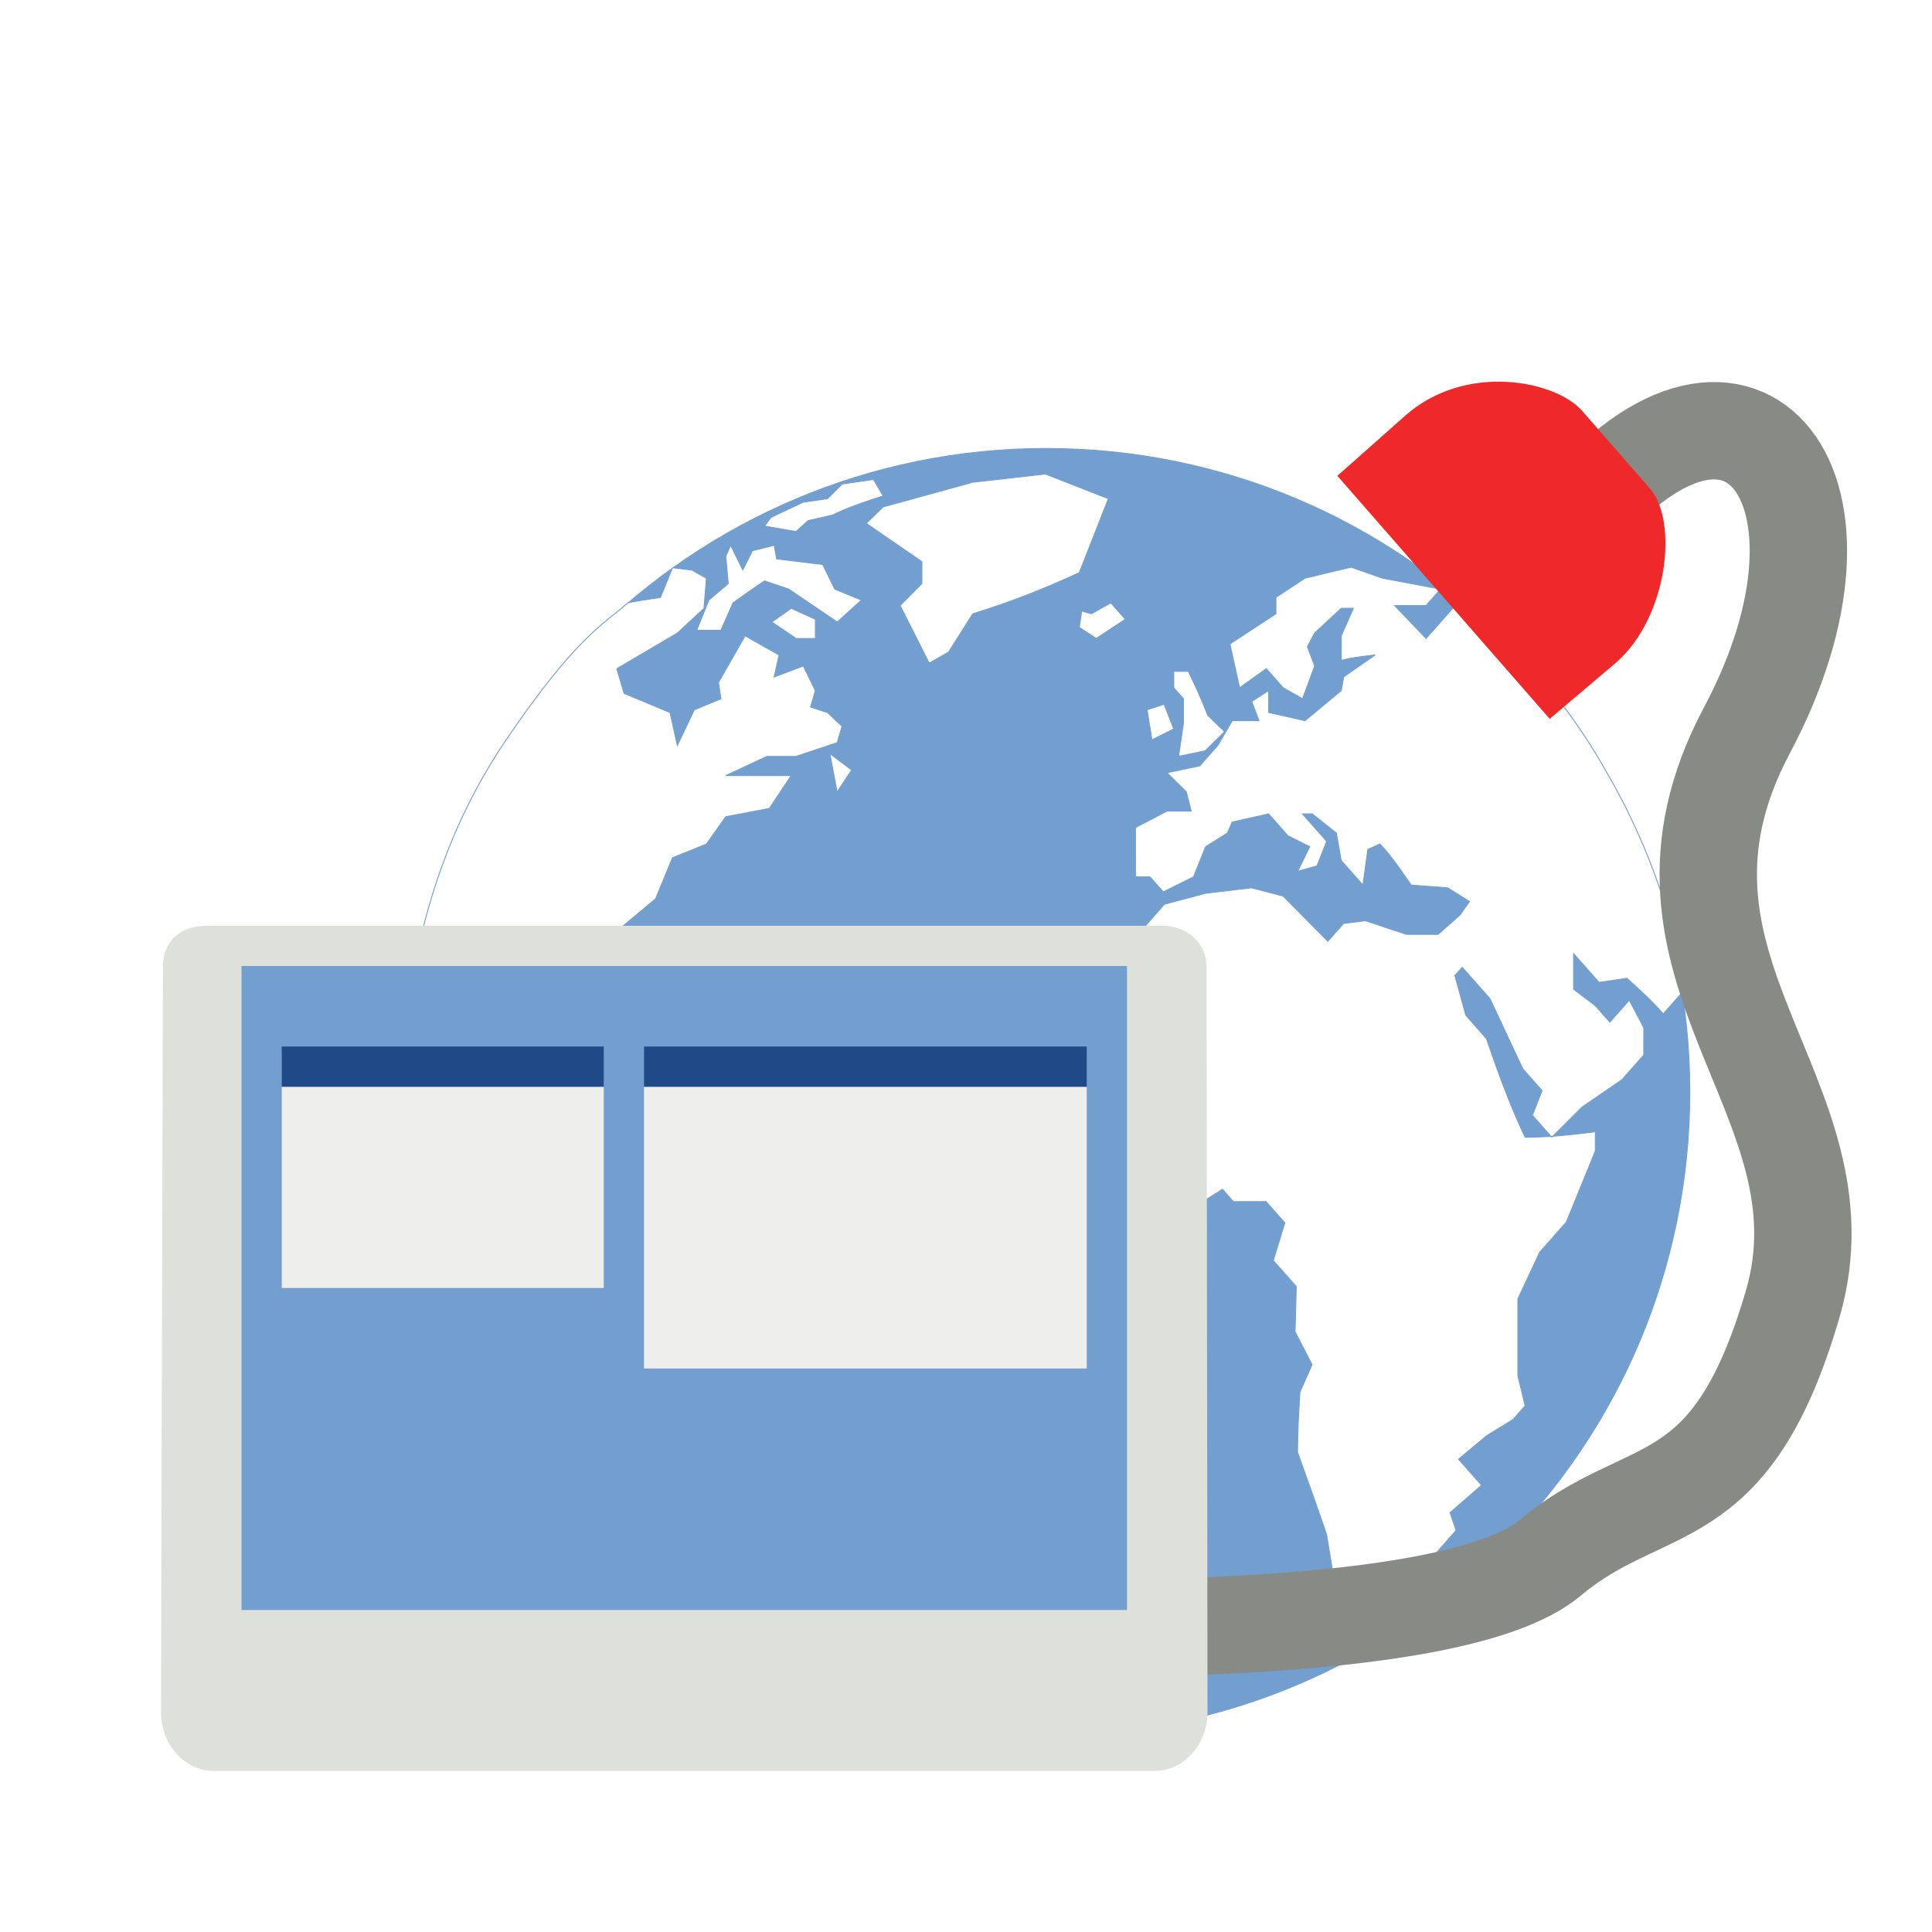 <svg width="48" height="48" version="1" xmlns="http://www.w3.org/2000/svg">
<defs>
<filter id="filter1009" color-interpolation-filters="sRGB">
<feFlood flood-color="rgb(0,0,0)" flood-opacity=".2" result="flood"/>
<feComposite in="flood" in2="SourceGraphic" operator="in" result="composite1"/>
<feGaussianBlur in="composite1" result="blur"/>
<feOffset dx="0" dy="1" result="offset"/>
<feComposite in="SourceGraphic" in2="offset" result="composite2"/>
</filter>
<filter id="filter1021" color-interpolation-filters="sRGB">
<feFlood flood-color="rgb(0,0,0)" flood-opacity=".2" result="flood"/>
<feComposite in="flood" in2="SourceGraphic" operator="in" result="composite1"/>
<feGaussianBlur in="composite1" result="blur"/>
<feOffset dx="0" dy="1" result="offset"/>
<feComposite in="SourceGraphic" in2="offset" result="composite2"/>
</filter>
<filter id="filter1033" color-interpolation-filters="sRGB">
<feFlood flood-color="rgb(0,0,0)" flood-opacity=".2" result="flood"/>
<feComposite in="flood" in2="SourceGraphic" operator="in" result="composite1"/>
<feGaussianBlur in="composite1" result="blur"/>
<feOffset dx="0" dy="1" result="offset"/>
<feComposite in="SourceGraphic" in2="offset" result="composite2"/>
</filter>
<filter id="filter1088" color-interpolation-filters="sRGB">
<feFlood flood-color="rgb(255,255,255)" flood-opacity=".102" result="flood"/>
<feComposite in="flood" in2="SourceGraphic" operator="out" result="composite1"/>
<feGaussianBlur in="composite1" result="blur"/>
<feOffset dx="0" dy="1" result="offset"/>
<feComposite in="offset" in2="SourceGraphic" operator="atop" result="composite2"/>
</filter>
</defs>
<g filter="url(#filter1088)">
<g transform="matrix(2.133 0 0 2.133 2.533 2.133)" filter="url(#filter1009)" stroke="#729fcf">
<path d="m18.495 10.25c0 4.139-3.356 7.495-7.495 7.495-4.139 0-7.495-3.356-7.495-7.495 0-4.139 3.356-7.495 7.495-7.495 4.139 0 7.495 3.355 7.495 7.495z" fill="#729fcf" stroke-width=".011"/>
<g transform="matrix(.388 0 0 .388 1.297 1.065)" color="#000000" fill="#fff" stroke-width=".028">
<g color="#000000">
<g color="#000000" fill="#fff" stroke="#729fcf" stroke-width=".028">
<path d="m44.071 20.714c-0.02 0.262 0 0 0 0l-0.545 0.617c-0.334-0.394-0.709-0.725-1.09-1.07l-0.836 0.123-0.764-0.863v1.068l0.654 0.495 0.435 0.493 0.582-0.658c0.146 0.274 0.291 0.549 0.436 0.823v0.822l-0.655 0.74-1.199 0.823-0.908 0.906-0.582-0.66 0.291-0.74-0.581-0.658-0.981-2.098-0.836-0.945-0.219 0.246 0.328 1.193 0.617 0.699c0.352 1.018 0.701 1.99 1.164 2.963 0.718 0 1.395-0.076 2.107-0.166v0.576l-0.872 2.139-0.8 0.904-0.654 1.4v2.303l0.219 0.906-0.363 0.41-0.801 0.494-0.836 0.699 0.691 0.781-0.945 0.824 0.182 0.533-1.418 1.605h-0.944l-0.8 0.494h-0.51v-0.658l-0.217-1.318c-0.281-0.826-0.574-1.647-0.872-2.467 0-0.606 0.036-1.205 0.072-1.81l0.364-0.822-0.51-0.988 0.037-1.357-0.691-0.781 0.346-1.131-0.562-0.638h-0.982l-0.327-0.37-0.981 0.618-0.399-0.454-0.909 0.782c-0.617-0.7-1.235-1.399-1.853-2.098l-0.727-1.728 0.654-0.986-0.363-0.411 0.799-1.894c0.656-0.816 1.342-1.6 2.035-2.386l1.236-0.329 1.381-0.164 0.945 0.247 1.345 1.356 0.473-0.534 0.653-0.082 1.236 0.411h0.945l0.654-0.576 0.291-0.411-0.655-0.411-1.091-0.082c-0.303-0.42-0.584-0.861-0.943-1.234l-0.364 0.164-0.145 1.07-0.654-0.74-0.144-0.824-0.727-0.574h-0.292l0.728 0.822-0.291 0.74-0.581 0.164 0.363-0.74-0.655-0.328-0.58-0.658-1.092 0.246-0.144 0.328-0.654 0.412-0.363 0.905-0.908 0.452-0.4-0.452h-0.435v-1.481l0.945-0.494h0.727l-0.146-0.575-0.58-0.576 0.981-0.206 0.545-0.616 0.435-0.741h0.801l-0.219-0.575 0.51-0.329v0.658l1.09 0.246 1.09-0.904 0.073-0.412 0.944-0.658c-0.342 0.043-0.684 0.074-1.018 0.165v-0.741l0.363-0.823h-0.363l-0.798 0.74-0.219 0.412 0.219 0.577-0.364 0.986-0.581-0.329-0.508-0.575-0.801 0.575-0.291-1.316 1.381-0.905v-0.494l0.873-0.576 1.381-0.33 0.945 0.33 1.744 0.329-0.435 0.493h-0.945l0.945 0.987 0.727-0.822 0.33-0.372s2.572 1.987 4.38 5.241c1.593 2.733 2.307 5.616 2.232 6.609z" color="#000000" fill="#fff" stroke="#729fcf" stroke-width=".028"/>
</g>
</g>
<g color="#000000">
<g color="#000000" fill="#fff" stroke="#729fcf" stroke-width=".028">
<path d="m26.07 9.236-0.073 0.493 0.51 0.329 0.871-0.576-0.435-0.494-0.582 0.33-0.29-0.083" color="#000000" fill="#fff" stroke="#729fcf" stroke-width=".028"/>
</g>
</g>
<g color="#000000">
<g color="#000000" fill="#fff" stroke="#729fcf" stroke-width=".028">
<path d="m26.87 5.863-1.891-0.741-2.18 0.247-2.69 0.74-0.509 0.494 1.672 1.151v0.658l-0.654 0.658 0.873 1.729 0.58-0.33 0.729-1.151c1.123-0.347 2.13-0.741 3.197-1.234l0.873-2.221" color="#000000" fill="#fff" stroke="#729fcf" stroke-width=".028"/>
</g>
</g>
<g color="#000000">
<g color="#000000" fill="#fff" stroke="#729fcf" stroke-width=".028">
<path d="m28.833 12.775-0.291-0.741-0.51 0.165 0.146 0.904 0.654-0.328" color="#000000" fill="#fff" stroke="#729fcf" stroke-width=".028"/>
</g>
</g>
<g color="#000000">
<g color="#000000" fill="#fff" stroke="#729fcf" stroke-width=".028">
<path d="m29.123 12.609-0.145 0.988 0.8-0.165 0.581-0.575-0.509-0.494c-0.171-0.455-0.367-0.88-0.581-1.316h-0.435v0.493l0.29 0.329v0.74" color="#000000" fill="#fff" stroke="#729fcf" stroke-width=".028"/>
</g>
</g>
<g color="#000000">
<g color="#000000" fill="#fff" stroke="#729fcf" stroke-width=".028">
<path d="m18.365 28.242-0.582-1.152-1.09-0.247-0.582-1.562-1.454 0.164-1.235-0.904-1.309 1.151v0.182c-0.396-0.114-0.883-0.13-1.235-0.347l-0.291-0.822v-0.905l-0.872 0.082c0.073-0.576 0.145-1.151 0.218-1.728h-0.509l-0.508 0.658-0.509 0.246-0.727-0.41-0.073-0.905 0.145-0.987 1.091-0.822h0.872l0.145-0.494 1.09 0.246 0.8 0.988 0.145-1.647 1.381-1.151 0.509-1.234 1.018-0.411 0.582-0.822 1.308-0.248 0.655-0.986h-1.963l1.236-0.576h0.872l1.236-0.412 0.145-0.492-0.436-0.412-0.509-0.165 0.145-0.493-0.363-0.74-0.873 0.328 0.145-0.658-1.018-0.576-0.799 1.398 0.072 0.494-0.799 0.33-0.509 1.069-0.218-0.987-1.381-0.576-0.218-0.74 1.817-1.07 0.8-0.74 0.073-0.905-0.436-0.247-0.582-0.069-0.363 0.892s-0.815 0.119-0.972 0.158c-0.706 0.628-1.542 0.999-3.644 4.094-1.556 2.29-2.712 5.172-3.114 9.213 0.037 0.174 0.679 1.182 0.679 1.182l1.526 0.904 1.526 0.412 0.655 0.823 1.017 0.74 0.582-0.082 0.436 0.196v0.133l-0.581 1.563-0.436 0.658 0.145 0.33-0.363 1.232 1.309 2.387 1.308 1.152 0.582 0.822-0.073 1.728 0.436 0.986-0.436 1.893s-0.034-0.053 0.021 0.137c0.396 0.378 2.329 1.492 2.474 1.385 0.144-0.109 0.267-0.205 0.267-0.205l-0.145-0.41 0.581-0.576 0.218-0.576 0.945-0.33 0.727-1.81-0.218-0.492 0.508-0.74 1.091-0.248 0.582-1.316-0.145-1.645 0.872-1.234 0.145-1.234c-1.193-0.592-2.377-1.201-3.562-1.81" color="#000000" fill="#fff" stroke="#729fcf" stroke-width=".028"/>
</g>
</g>
<g color="#000000">
<g color="#000000" fill="#fff" stroke="#729fcf" stroke-width=".028">
<path d="m16.766 9.565 0.727 0.494h0.582v-0.576l-0.727-0.329-0.582 0.411" color="#000000" fill="#fff" stroke="#729fcf" stroke-width=".028"/>
</g>
</g>
<g color="#000000">
<g color="#000000" fill="#fff" stroke="#729fcf" stroke-width=".028">
<path d="m14.876 8.907-0.364 0.905h0.727l0.364-0.823c0.314-0.222 0.625-0.445 0.945-0.658l0.727 0.247c0.484 0.329 0.969 0.658 1.454 0.987l0.728-0.658-0.8-0.329-0.364-0.741-1.381-0.165-0.073-0.412-0.654 0.165-0.29 0.576-0.364-0.741-0.145 0.329 0.073 0.823-0.582 0.494" color="#000000" fill="#fff" stroke="#729fcf" stroke-width=".028"/>
</g>
</g>
<g color="#000000">
<g color="#000000" fill="#fff" stroke="#729fcf" stroke-width=".028">
<path d="m17.492 6.85 0.364-0.329 0.727-0.165c0.498-0.242 0.998-0.405 1.526-0.576l-0.29-0.494-0.939 0.135-0.443 0.442-0.731 0.106-0.65 0.305-0.316 0.153-0.193 0.258 0.944 0.164" color="#000000" fill="#fff" stroke="#729fcf" stroke-width=".028"/>
</g>
</g>
<g color="#000000">
<g color="#000000" fill="#fff" stroke="#729fcf" stroke-width=".028">
<path d="m18.728 14.666 0.436-0.658-0.655-0.493 0.218 1.151" color="#000000" fill="#fff" stroke="#729fcf" stroke-width=".028"/>
</g>
</g>
</g>
</g>
<path d="m39.247 10.804c4.067-4.822 7.335-0.636 4.154 5.342-3.166 5.949 2.644 9.1 1.136 14.259-1.559 5.331-3.621 4.282-6.034 6.306-2.414 2.023-12.637 1.717-12.637 1.717l-0.322-1.619" color="#000000" fill="none" filter="url(#filter1021)" stroke="#888a85" stroke-width="2.419"/>
<g fill-rule="evenodd">
<path d="m33.226 10.822 5.276 6.038 1.661-1.408c1.277-1.133 1.539-3.503 0.826-4.319l-1.683-1.927c-0.655-0.75-2.896-1.208-4.397 0.124z" color="#000000" fill="#ef2929" stroke-width="2.332"/>
<path d="m5.313 21h23.569c0.599 0 1.094 0.422 1.095 1.015l0.023 18.522c0.001 0.81-0.592 1.463-1.327 1.463h-23.346c-0.735 0-1.329-0.653-1.327-1.463l0.048-18.522c0.001-0.561 0.36-1.015 1.095-1.015z" color="#000000" fill="#dde1d9" filter="url(#filter1033)" stroke-width="2.642"/>
<path d="m6 23v16h22v-16z" fill="#729fcf" stroke-width="2.966"/>
<rect x="16" y="26" width="11" height="7" color="#000000" fill="#eeeeec" stroke-width="3.055"/>
<rect x="7" y="26" width="8" height="5" color="#000000" fill="#eeeeec" stroke-width="3.38"/>
<rect x="16.001" y="25" width="10.999" height="1" color="#000000" fill="#204a87" stroke-width="2.068"/>
<rect x="7" y="25" width="8" height="1" color="#000000" fill="#204a87" stroke-width="2.236"/>
</g>
</g>
</svg>
